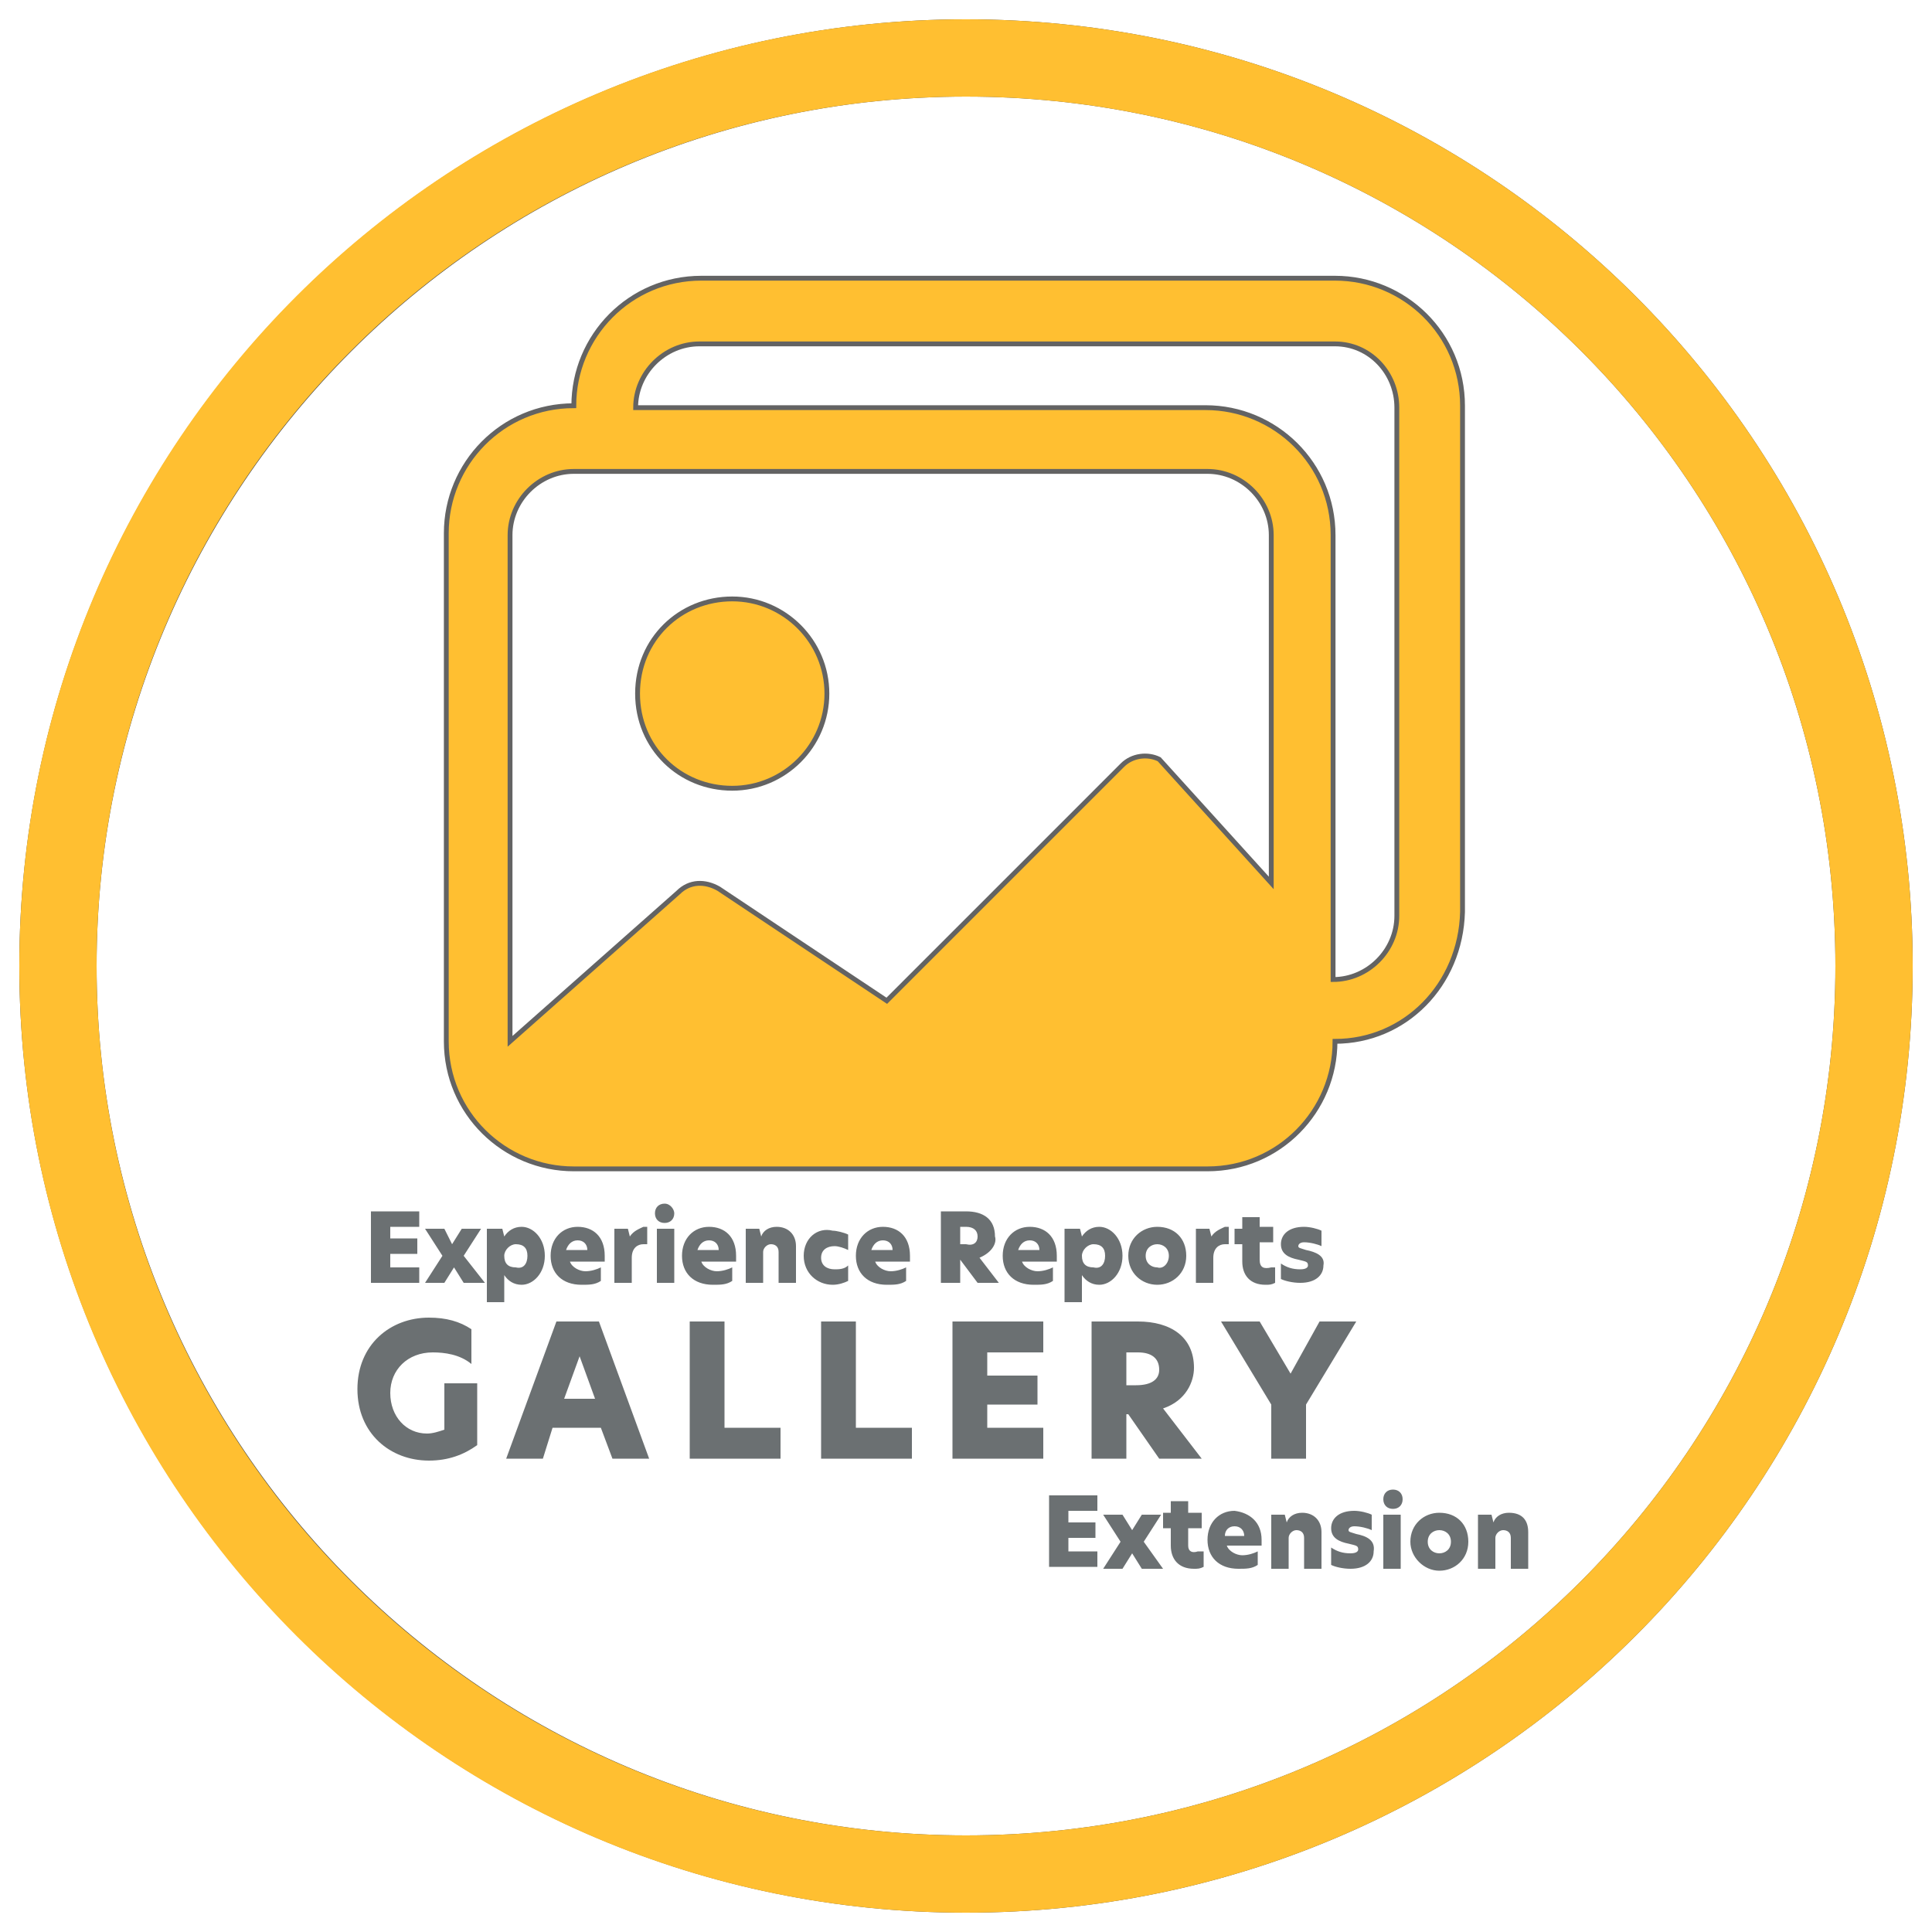 <?xml version="1.0" encoding="utf-8"?>
<!-- Generator: Adobe Illustrator 26.1.0, SVG Export Plug-In . SVG Version: 6.00 Build 0)  -->
<svg version="1.1" id="Ebene_1" xmlns="http://www.w3.org/2000/svg" xmlns:xlink="http://www.w3.org/1999/xlink" x="0px" y="0px"
	 viewBox="0 0 100 100" style="enable-background:new 0 0 100 100;" xml:space="preserve">
<style type="text/css">
	.st0{fill:none;stroke:#494949;stroke-width:4;stroke-miterlimit:10;}
	.st1{fill:none;stroke:#FFBF31;stroke-width:4;stroke-miterlimit:10;}
	.st2{display:none;}
	.st3{display:inline;}
	.st4{fill:#FFBF31;stroke:#636363;stroke-width:0.25;stroke-miterlimit:10;}
	.st5{fill:#6B7072;}
</style>
<path id="Ebene_2_00000000186116268386371600000011114327533939574163_" class="st0" d="M50,3c26,0,47,21,47,47S76,97,50,97
	S3,75.9,3,50S24,3,50,3z"/>
<path id="Ebene_2_00000044159232711535766110000003230957625799889546_" class="st1" d="M50,3c26,0,47,21,47,47S76,97,50,97
	S3,76,3,50S24,3,50,3z"/>
<g id="Ebene_2_00000111882701611222934580000006292035858731948423_" class="st2">
	<g class="st3">
		<path class="st4" d="M67.2,60H32.8C29,60,26,56.8,26,52.9V44c0-1,0.8-1.8,1.7-1.8h3.4c0.9,0,1.7,0.8,1.7,1.8v5.4
			c0,2,1.5,3.6,3.4,3.6h27.5c1.9,0,3.4-1.6,3.4-3.6V44c0-1,0.8-1.8,1.7-1.8h3.4c0.9,0,1.7,0.8,1.7,1.8v8.9C74,56.8,71,60,67.2,60
			L67.2,60z M64,34.3c-0.7,0.7-1.8,0.7-2.5,0l-8-8.3v18c0,1-0.8,1.8-1.7,1.8h-3.4c-0.9,0-1.7-0.8-1.7-1.8V26l-8,8.3
			c-0.7,0.7-1.8,0.7-2.5,0l-2.5-2.6c-0.7-0.7-0.7-1.9,0-2.6l14.2-14.8c0.1-0.1,1.2-0.8,2.3-0.8s2.3,0.7,2.3,0.8l14,14.7
			c0.7,0.7,0.7,1.9,0,2.6L64,34.3L64,34.3z"/>
	</g>
</g>
<g id="Ebene_3">
	<path class="st5" d="M23.1,71.6h1.6v3.2c-0.7,0.5-1.5,0.8-2.5,0.8c-2,0-3.7-1.4-3.7-3.7c0-2.3,1.7-3.7,3.7-3.7
		c0.9,0,1.6,0.2,2.2,0.6v1.8c-0.6-0.5-1.4-0.6-2-0.6c-1.3,0-2.2,0.9-2.2,2.1c0,1.2,0.8,2.1,1.9,2.1c0.3,0,0.6-0.1,0.9-0.2V71.6z
		 M31,68.4l2.6,7.1h-1.9l-0.6-1.6h-2.5l-0.5,1.6h-1.9l2.6-7.1H31z M30.8,72.4L30,70.2l-0.8,2.2H30.8z M37.5,68.4h-1.8v7.1h4.7v-1.6
		h-2.9V68.4z M44.3,68.4h-1.8v7.1h4.7v-1.6h-2.9V68.4z M49.4,75.5H54v-1.6h-2.9v-1.2h2.6v-1.5h-2.6V70H54v-1.6h-4.7V75.5z
		 M60.2,72.9l2,2.6H60l-1.6-2.3h-0.1v2.3h-1.8v-7.1h2.4c1.7,0,2.9,0.8,2.9,2.4C61.8,71.5,61.4,72.5,60.2,72.9z M60,70.9
		c0-0.6-0.4-0.9-1.1-0.9h-0.6v1.7h0.5C59.6,71.7,60,71.4,60,70.9z M68.3,68.4l-1.5,2.7h0l-1.6-2.7h-2l2.6,4.3v2.8h1.8v-2.8l2.6-4.3
		H68.3z"/>
	<path class="st5" d="M19.2,62.7h2.5v0.8h-1.5v0.6h1.4v0.8h-1.4v0.7h1.5v0.8h-2.5V62.7z M24.9,63.6h-1l-0.5,0.8h0L23,63.6h-1
		l0.9,1.4l-0.9,1.4h1l0.5-0.8h0l0.5,0.8h1.1L24,65L24.9,63.6z M28.2,65c0,0.9-0.6,1.5-1.2,1.5c-0.4,0-0.7-0.2-0.9-0.5v1.4h-0.9v-3.8
		H26l0.1,0.4c0.2-0.3,0.5-0.5,0.9-0.5C27.6,63.5,28.2,64.1,28.2,65z M27.3,65c0-0.4-0.2-0.6-0.6-0.6c-0.3,0-0.6,0.3-0.6,0.6
		c0,0.4,0.2,0.6,0.6,0.6C27.1,65.7,27.3,65.4,27.3,65z M31.3,65c0,0.1,0,0.2,0,0.3h-1.8c0.1,0.3,0.5,0.5,0.8,0.5
		c0.3,0,0.6-0.1,0.8-0.2v0.7c-0.3,0.2-0.6,0.2-1,0.2c-1,0-1.6-0.6-1.6-1.5c0-0.9,0.6-1.5,1.4-1.5C30.7,63.5,31.3,64,31.3,65z
		 M30.4,64.7c0-0.3-0.2-0.5-0.5-0.5c-0.3,0-0.5,0.2-0.6,0.5H30.4z M32.6,64L32.6,64l-0.1-0.4h-0.7v2.8h0.9v-1.3
		c0-0.5,0.3-0.7,0.6-0.7c0.1,0,0.2,0,0.2,0v-0.9c-0.1,0-0.1,0-0.2,0C33.1,63.6,32.8,63.7,32.6,64z M34,66.4h0.9v-2.8H34V66.4z
		 M34.4,62.3c-0.3,0-0.5,0.2-0.5,0.5c0,0.3,0.2,0.5,0.5,0.5c0.3,0,0.5-0.2,0.5-0.5C34.9,62.6,34.7,62.3,34.4,62.3z M38.1,65
		c0,0.1,0,0.2,0,0.3h-1.8c0.1,0.3,0.5,0.5,0.8,0.5c0.3,0,0.6-0.1,0.8-0.2v0.7c-0.3,0.2-0.6,0.2-1,0.2c-1,0-1.6-0.6-1.6-1.5
		c0-0.9,0.6-1.5,1.4-1.5C37.5,63.5,38.1,64,38.1,65z M37.2,64.7c0-0.3-0.2-0.5-0.5-0.5c-0.3,0-0.5,0.2-0.6,0.5H37.2z M40.2,63.5
		c-0.4,0-0.7,0.2-0.8,0.5h0l-0.1-0.4h-0.7v2.8h0.9v-1.6c0-0.2,0.2-0.4,0.4-0.4s0.4,0.1,0.4,0.4v1.6h0.9v-1.9
		C41.2,63.9,40.8,63.5,40.2,63.5z M41.6,65c0,0.9,0.7,1.5,1.5,1.5c0.3,0,0.6-0.1,0.8-0.2v-0.8c-0.2,0.2-0.5,0.2-0.7,0.2
		c-0.4,0-0.7-0.2-0.7-0.6s0.3-0.6,0.7-0.6c0.2,0,0.5,0.1,0.7,0.2v-0.8c-0.2-0.1-0.6-0.2-0.8-0.2C42.3,63.5,41.6,64.1,41.6,65z
		 M47.1,65c0,0.1,0,0.2,0,0.3h-1.8c0.1,0.3,0.5,0.5,0.8,0.5c0.3,0,0.6-0.1,0.8-0.2v0.7c-0.3,0.2-0.6,0.2-1,0.2c-1,0-1.6-0.6-1.6-1.5
		c0-0.9,0.6-1.5,1.4-1.5C46.5,63.5,47.1,64,47.1,65z M46.2,64.7c0-0.3-0.2-0.5-0.5-0.5c-0.3,0-0.5,0.2-0.6,0.5H46.2z M50.7,65.1
		l1,1.3h-1.1l-0.9-1.2h0v1.2h-1v-3.7h1.3c0.9,0,1.5,0.4,1.5,1.3C51.6,64.3,51.4,64.8,50.7,65.1z M50.6,64c0-0.3-0.2-0.5-0.6-0.5
		h-0.3v0.9H50C50.4,64.5,50.6,64.3,50.6,64z M54.7,65c0,0.1,0,0.2,0,0.3h-1.8c0.1,0.3,0.5,0.5,0.8,0.5c0.3,0,0.6-0.1,0.8-0.2v0.7
		c-0.3,0.2-0.6,0.2-1,0.2c-1,0-1.6-0.6-1.6-1.5c0-0.9,0.6-1.5,1.4-1.5C54.1,63.5,54.7,64,54.7,65z M53.8,64.7c0-0.3-0.2-0.5-0.5-0.5
		c-0.3,0-0.5,0.2-0.6,0.5H53.8z M58.1,65c0,0.9-0.6,1.5-1.2,1.5c-0.4,0-0.7-0.2-0.9-0.5v1.4h-0.9v-3.8h0.8L56,64
		c0.2-0.3,0.5-0.5,0.9-0.5C57.5,63.5,58.1,64.1,58.1,65z M57.2,65c0-0.4-0.2-0.6-0.6-0.6c-0.3,0-0.6,0.3-0.6,0.6
		c0,0.4,0.2,0.6,0.6,0.6C57,65.7,57.2,65.4,57.2,65z M61.4,65c0,0.9-0.7,1.5-1.5,1.5s-1.5-0.6-1.5-1.5c0-0.9,0.7-1.5,1.5-1.5
		C60.8,63.5,61.4,64.1,61.4,65z M60.5,65c0-0.4-0.3-0.6-0.6-0.6c-0.3,0-0.6,0.2-0.6,0.6s0.3,0.6,0.6,0.6
		C60.2,65.7,60.5,65.4,60.5,65z M62.7,64L62.7,64l-0.1-0.4h-0.7v2.8h0.9v-1.3c0-0.5,0.3-0.7,0.6-0.7c0.1,0,0.2,0,0.2,0v-0.9
		c-0.1,0-0.1,0-0.2,0C63.2,63.6,62.9,63.7,62.7,64z M65.2,65.2v-0.9h0.7v-0.8h-0.7V63h-0.9v0.6h-0.4v0.8h0.4v0.9
		c0,0.7,0.4,1.2,1.2,1.2c0.2,0,0.3,0,0.5-0.1v-0.8c-0.1,0-0.2,0-0.2,0C65.4,65.7,65.2,65.6,65.2,65.2z M67.6,64.7
		c-0.3-0.1-0.4-0.1-0.4-0.2c0-0.1,0.1-0.2,0.3-0.2c0.3,0,0.7,0.1,0.9,0.2v-0.8c-0.2-0.1-0.6-0.2-0.9-0.2c-0.8,0-1.2,0.4-1.2,0.9
		c0,0.5,0.4,0.7,0.9,0.8c0.4,0.1,0.5,0.1,0.5,0.3c0,0.1-0.1,0.2-0.4,0.2c-0.4,0-0.7-0.1-1-0.3v0.8c0.2,0.1,0.6,0.2,1,0.2
		c0.8,0,1.2-0.4,1.2-0.9C68.6,65,68.1,64.8,67.6,64.7z"/>
	<path class="st5" d="M54.3,77.4h2.5v0.8h-1.5v0.6h1.4v0.8h-1.4v0.7h1.5v0.8h-2.5V77.4z M60.1,78.4h-1l-0.5,0.8h0l-0.5-0.8h-1
		l0.9,1.4l-0.9,1.4h1l0.5-0.8h0l0.5,0.8h1.1l-1-1.4L60.1,78.4z M61.5,80v-0.9h0.7v-0.8h-0.7v-0.6h-0.9v0.6h-0.4v0.8h0.4V80
		c0,0.7,0.4,1.2,1.2,1.2c0.2,0,0.3,0,0.5-0.1v-0.8c-0.1,0-0.2,0-0.3,0C61.7,80.4,61.5,80.3,61.5,80z M65.3,79.7c0,0.1,0,0.2,0,0.3
		h-1.8c0.1,0.3,0.5,0.5,0.8,0.5c0.3,0,0.6-0.1,0.8-0.2V81c-0.3,0.2-0.6,0.2-1,0.2c-1,0-1.6-0.6-1.6-1.5c0-0.9,0.6-1.5,1.4-1.5
		C64.7,78.3,65.3,78.8,65.3,79.7z M64.4,79.5c0-0.3-0.2-0.5-0.5-0.5c-0.3,0-0.5,0.2-0.5,0.5H64.4z M67.4,78.3
		c-0.4,0-0.7,0.2-0.8,0.5h0l-0.1-0.4h-0.7v2.8h0.9v-1.6c0-0.2,0.2-0.4,0.4-0.4s0.4,0.1,0.4,0.4v1.6h0.9v-1.9
		C68.4,78.7,68,78.3,67.4,78.3z M70.2,79.4c-0.3-0.1-0.4-0.1-0.4-0.2c0-0.1,0.1-0.2,0.3-0.2c0.3,0,0.7,0.1,0.9,0.2v-0.8
		c-0.2-0.1-0.6-0.2-0.9-0.2c-0.8,0-1.2,0.4-1.2,0.9c0,0.5,0.4,0.7,0.9,0.8c0.4,0.1,0.5,0.1,0.5,0.3c0,0.1-0.1,0.2-0.4,0.2
		c-0.4,0-0.7-0.1-1-0.3V81c0.2,0.1,0.6,0.2,1,0.2c0.8,0,1.2-0.4,1.2-0.9C71.2,79.7,70.7,79.5,70.2,79.4z M72.1,77.1
		c-0.3,0-0.5,0.2-0.5,0.5c0,0.3,0.2,0.5,0.5,0.5c0.3,0,0.5-0.2,0.5-0.5C72.6,77.3,72.4,77.1,72.1,77.1z M71.6,81.2h0.9v-2.8h-0.9
		V81.2z M76,79.8c0,0.9-0.7,1.5-1.5,1.5S73,80.6,73,79.8c0-0.9,0.7-1.5,1.5-1.5C75.4,78.3,76,78.9,76,79.8z M75.1,79.8
		c0-0.4-0.3-0.6-0.6-0.6c-0.3,0-0.6,0.2-0.6,0.6s0.3,0.6,0.6,0.6C74.8,80.4,75.1,80.2,75.1,79.8z M78.1,78.3c-0.4,0-0.7,0.2-0.8,0.5
		h0l-0.1-0.4h-0.7v2.8h0.9v-1.6c0-0.2,0.2-0.4,0.4-0.4s0.4,0.1,0.4,0.4v1.6h0.9v-1.9C79.1,78.7,78.8,78.3,78.1,78.3z"/>
</g>
<path class="st4" d="M37.9,40.8c2.7,0,4.9-2.2,4.9-4.9s-2.2-4.9-4.9-4.9S33,33.1,33,35.9S35.2,40.8,37.9,40.8z M69.1,53.9
	c0,3.6-2.9,6.6-6.6,6.6H29.7c-3.6,0-6.6-2.9-6.6-6.6V27.6c0-3.6,2.9-6.6,6.6-6.6c0-3.6,2.9-6.6,6.6-6.6h32.8c3.6,0,6.6,2.9,6.6,6.6
	v26.2C75.6,51,72.7,53.9,69.1,53.9z M69.1,17.8H36.2c-1.8,0-3.3,1.5-3.3,3.3h29.5c3.6,0,6.6,2.9,6.6,6.6v23c1.8,0,3.3-1.5,3.3-3.3
	V21.1C72.3,19.3,70.9,17.8,69.1,17.8z M29.7,24.4c-1.8,0-3.3,1.5-3.3,3.3v26.2l8.7-7.7c0.6-0.6,1.4-0.6,2.1-0.2l8.7,5.8l12.2-12.2
	c0.5-0.5,1.3-0.6,1.9-0.3l5.8,6.4v-18c0-1.8-1.5-3.3-3.3-3.3C62.5,24.4,29.7,24.4,29.7,24.4z"/>
</svg>
